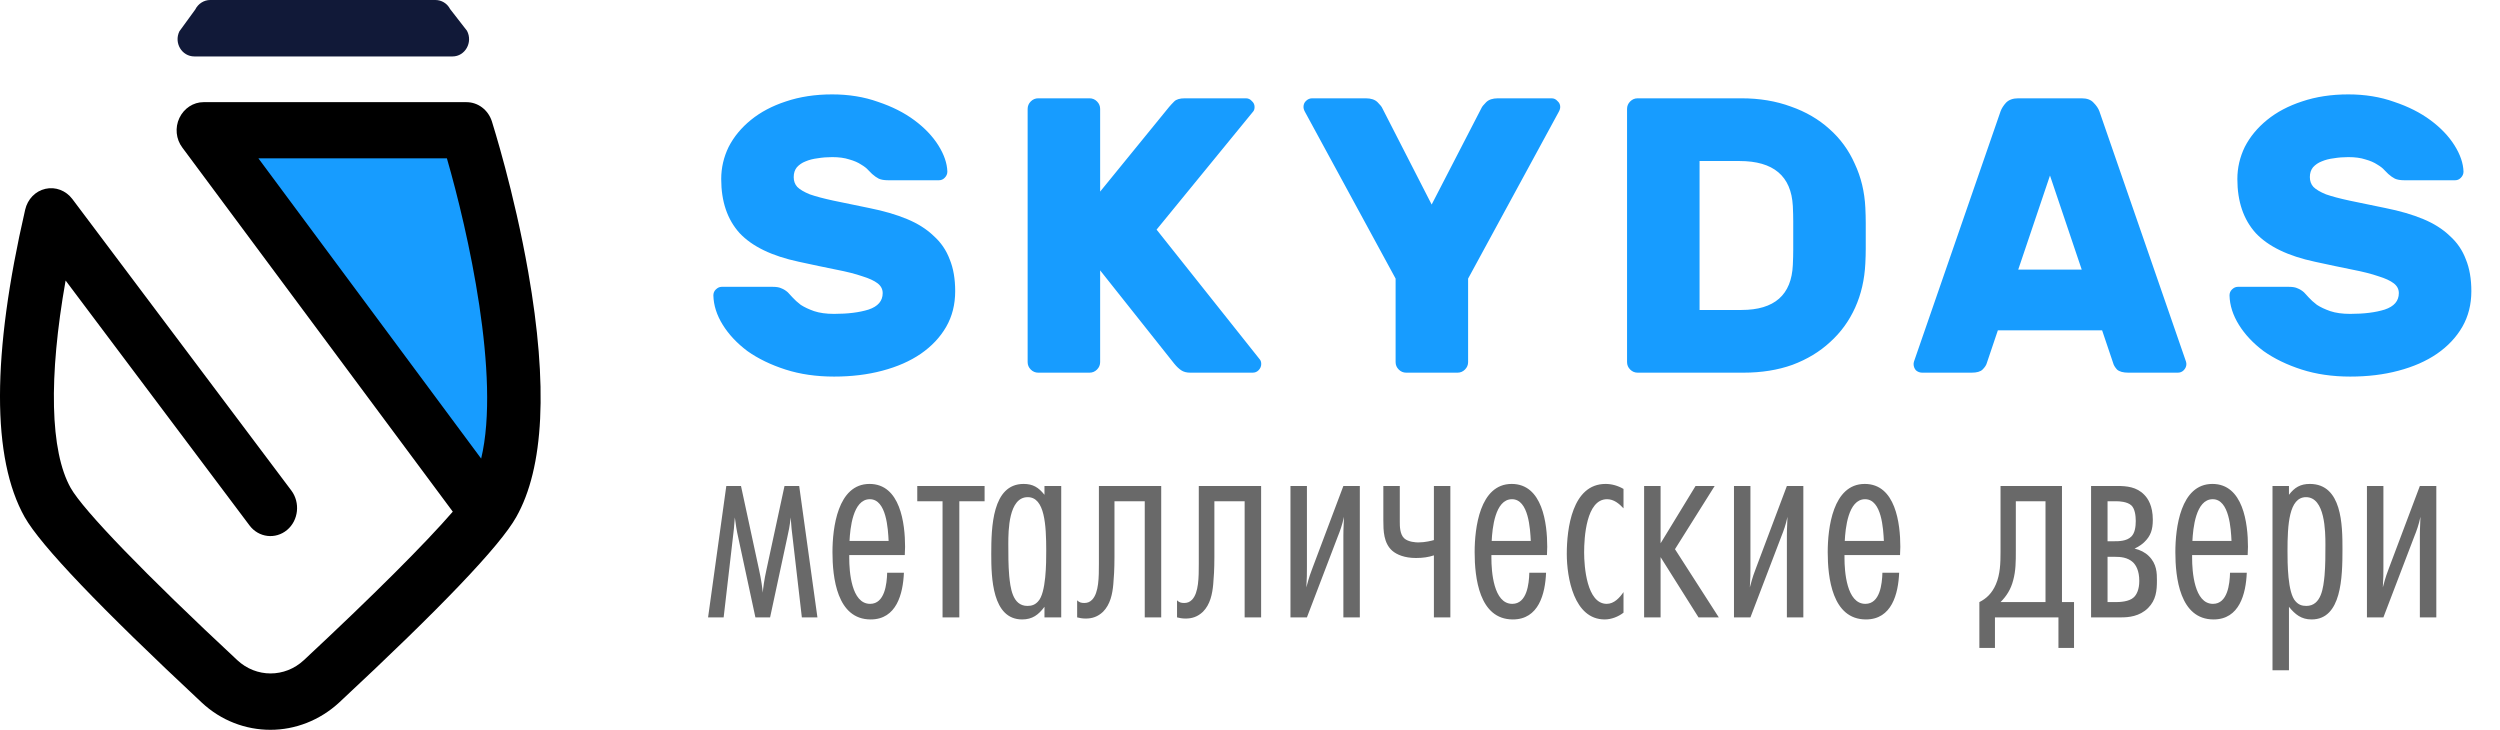 <svg width="161" height="47" viewBox="0 0 161 47" fill="none" xmlns="http://www.w3.org/2000/svg">
<g clip-path="url(#clip0)">
<path d="M12.674 8.379H29.607C29.607 8.379 36.108 26.899 31.332 32.351C26.331 26.79 12.674 8.379 12.674 8.379Z" fill="#179CFF"/>
<path d="M17.416 47C15.83 47 14.243 46.418 12.984 45.237C6.466 39.148 2.621 35.132 1.586 33.296C-0.535 29.516 -0.535 22.864 1.621 13.504C1.776 12.831 2.276 12.304 2.931 12.159C3.569 12.014 4.242 12.268 4.656 12.813L18.761 31.588C19.347 32.369 19.227 33.514 18.485 34.132C17.744 34.75 16.657 34.623 16.071 33.841L4.225 18.066C3.121 24.3 3.225 29.061 4.552 31.424C5.363 32.86 9.363 37.004 15.278 42.511C16.502 43.656 18.347 43.656 19.572 42.511C24.038 38.349 27.417 34.968 29.159 32.951L11.743 9.505C11.329 8.96 11.26 8.215 11.553 7.597C11.846 6.979 12.45 6.579 13.105 6.579H30.038C30.78 6.579 31.435 7.07 31.677 7.815C31.728 7.997 33.108 12.304 34.022 17.539C35.298 24.827 35.039 30.134 33.246 33.296C32.211 35.15 28.366 39.167 21.848 45.237C20.589 46.4 19.002 47 17.416 47ZM16.64 10.196L30.987 29.534C32.245 24.263 30.142 14.903 28.78 10.196H16.64Z" fill="black"/>
<path d="M29.142 3.635H12.519C11.708 3.635 11.191 2.763 11.553 2.017L12.571 0.618C12.76 0.236 13.14 0 13.536 0H28.038C28.435 0 28.797 0.218 28.986 0.582L30.073 1.981C30.469 2.726 29.952 3.635 29.142 3.635Z" fill="#111938"/>
</g>
<path d="M53.589 6.079C54.666 6.079 55.65 6.239 56.542 6.559C57.45 6.862 58.233 7.257 58.889 7.745C59.545 8.233 60.059 8.771 60.429 9.36C60.799 9.949 60.993 10.513 61.01 11.052C61.01 11.203 60.951 11.338 60.833 11.455C60.732 11.556 60.614 11.607 60.479 11.607H57.173C56.937 11.607 56.744 11.573 56.592 11.506C56.458 11.438 56.315 11.338 56.163 11.203C56.113 11.152 56.029 11.068 55.911 10.95C55.81 10.833 55.658 10.715 55.456 10.597C55.255 10.463 55.002 10.353 54.699 10.269C54.396 10.168 54.026 10.118 53.589 10.118C53.269 10.118 52.958 10.143 52.655 10.193C52.369 10.227 52.108 10.294 51.872 10.395C51.654 10.479 51.468 10.606 51.317 10.774C51.182 10.942 51.115 11.152 51.115 11.405C51.115 11.657 51.191 11.868 51.342 12.036C51.511 12.204 51.78 12.364 52.15 12.515C52.537 12.65 53.042 12.785 53.664 12.919C54.287 13.054 55.061 13.214 55.987 13.399C56.912 13.584 57.72 13.82 58.41 14.106C59.1 14.392 59.672 14.754 60.126 15.191C60.597 15.612 60.942 16.116 61.161 16.705C61.397 17.277 61.514 17.959 61.514 18.75C61.514 19.608 61.321 20.374 60.934 21.047C60.547 21.72 60 22.3 59.293 22.788C58.603 23.26 57.779 23.621 56.819 23.874C55.877 24.126 54.842 24.252 53.715 24.252C52.571 24.252 51.527 24.101 50.585 23.798C49.643 23.495 48.827 23.1 48.137 22.612C47.464 22.107 46.934 21.543 46.547 20.921C46.16 20.298 45.958 19.667 45.941 19.028C45.941 18.876 45.991 18.75 46.092 18.649C46.21 18.531 46.336 18.472 46.471 18.472H49.777C50.013 18.472 50.198 18.506 50.333 18.573C50.467 18.624 50.602 18.708 50.736 18.826C50.804 18.893 50.905 19.002 51.039 19.154C51.174 19.305 51.351 19.465 51.569 19.633C51.805 19.785 52.091 19.919 52.428 20.037C52.781 20.155 53.21 20.214 53.715 20.214C54.607 20.214 55.347 20.121 55.936 19.936C56.542 19.734 56.845 19.381 56.845 18.876C56.845 18.624 56.735 18.413 56.517 18.245C56.298 18.077 55.97 17.925 55.532 17.791C55.095 17.639 54.531 17.496 53.841 17.362C53.168 17.227 52.369 17.059 51.443 16.857C49.71 16.487 48.44 15.873 47.632 15.014C46.841 14.139 46.446 12.978 46.446 11.531C46.446 10.807 46.605 10.118 46.925 9.461C47.262 8.805 47.741 8.225 48.364 7.72C48.986 7.215 49.735 6.819 50.61 6.533C51.502 6.231 52.495 6.079 53.589 6.079ZM81.147 23.167C81.198 23.234 81.223 23.327 81.223 23.445C81.223 23.596 81.164 23.731 81.046 23.849C80.945 23.95 80.819 24 80.668 24H76.654C76.419 24 76.225 23.95 76.074 23.849C75.922 23.748 75.771 23.605 75.62 23.419L70.849 17.412V23.319C70.849 23.504 70.782 23.663 70.647 23.798C70.513 23.933 70.353 24 70.168 24H66.861C66.676 24 66.516 23.933 66.381 23.798C66.247 23.663 66.18 23.504 66.18 23.319V7.013C66.18 6.828 66.247 6.668 66.381 6.533C66.516 6.399 66.676 6.331 66.861 6.331H70.168C70.353 6.331 70.513 6.399 70.647 6.533C70.782 6.668 70.849 6.828 70.849 7.013V12.339L75.291 6.887C75.376 6.786 75.485 6.668 75.62 6.533C75.754 6.399 75.981 6.331 76.301 6.331H80.239C80.39 6.331 80.516 6.39 80.617 6.508C80.735 6.609 80.794 6.735 80.794 6.887C80.794 7.005 80.769 7.097 80.718 7.164L74.484 14.787L81.147 23.167ZM94.546 23.319C94.546 23.504 94.479 23.663 94.344 23.798C94.21 23.933 94.05 24 93.865 24H90.558C90.373 24 90.213 23.933 90.079 23.798C89.944 23.663 89.877 23.504 89.877 23.319V17.942L84.046 7.215C83.979 7.097 83.945 6.988 83.945 6.887C83.945 6.735 83.996 6.609 84.097 6.508C84.215 6.39 84.349 6.331 84.501 6.331H87.959C88.295 6.331 88.547 6.416 88.716 6.584C88.884 6.752 88.985 6.878 89.019 6.963L92.199 13.172L95.404 6.963C95.438 6.878 95.539 6.752 95.707 6.584C95.876 6.416 96.128 6.331 96.465 6.331H99.923C100.074 6.331 100.2 6.39 100.301 6.508C100.419 6.609 100.478 6.735 100.478 6.887C100.478 6.988 100.444 7.097 100.377 7.215L94.546 17.942V23.319ZM112.152 6.331C113.313 6.331 114.374 6.508 115.333 6.862C116.292 7.198 117.116 7.678 117.806 8.3C118.513 8.923 119.06 9.672 119.447 10.547C119.851 11.405 120.078 12.347 120.128 13.374C120.145 13.727 120.154 14.055 120.154 14.358C120.154 14.644 120.154 14.922 120.154 15.191C120.154 15.46 120.154 15.738 120.154 16.024C120.154 16.31 120.145 16.621 120.128 16.958C120.078 18.001 119.859 18.952 119.472 19.81C119.085 20.668 118.547 21.409 117.857 22.031C117.184 22.654 116.376 23.142 115.434 23.495C114.491 23.832 113.44 24 112.279 24H105.464C105.278 24 105.119 23.933 104.984 23.798C104.849 23.663 104.782 23.504 104.782 23.319V7.013C104.782 6.828 104.849 6.668 104.984 6.533C105.119 6.399 105.278 6.331 105.464 6.331H112.152ZM115.459 13.273C115.358 11.338 114.214 10.37 112.026 10.37H109.452V19.962H112.152C114.273 19.962 115.375 18.994 115.459 17.059C115.476 16.705 115.484 16.377 115.484 16.074C115.484 15.755 115.484 15.452 115.484 15.166C115.484 14.863 115.484 14.56 115.484 14.257C115.484 13.954 115.476 13.626 115.459 13.273ZM134.063 6.331C134.4 6.331 134.652 6.424 134.821 6.609C135.006 6.794 135.132 6.979 135.199 7.164L140.702 23.066C140.769 23.234 140.803 23.361 140.803 23.445C140.803 23.596 140.744 23.731 140.626 23.849C140.525 23.95 140.399 24 140.247 24H137.067C136.73 24 136.486 23.933 136.335 23.798C136.2 23.647 136.116 23.504 136.083 23.369L135.376 21.274H128.662L127.955 23.369C127.921 23.504 127.829 23.647 127.677 23.798C127.543 23.933 127.307 24 126.971 24H123.79C123.639 24 123.504 23.95 123.386 23.849C123.285 23.731 123.235 23.596 123.235 23.445C123.235 23.361 123.269 23.234 123.336 23.066L128.838 7.164C128.906 6.979 129.024 6.794 129.192 6.609C129.377 6.424 129.638 6.331 129.974 6.331H134.063ZM129.974 17.362H134.063L132.019 11.304L129.974 17.362ZM151.229 6.079C152.306 6.079 153.29 6.239 154.182 6.559C155.091 6.862 155.873 7.257 156.53 7.745C157.186 8.233 157.699 8.771 158.069 9.36C158.439 9.949 158.633 10.513 158.65 11.052C158.65 11.203 158.591 11.338 158.473 11.455C158.372 11.556 158.254 11.607 158.12 11.607H154.813C154.578 11.607 154.384 11.573 154.233 11.506C154.098 11.438 153.955 11.338 153.804 11.203C153.753 11.152 153.669 11.068 153.551 10.95C153.45 10.833 153.299 10.715 153.097 10.597C152.895 10.463 152.642 10.353 152.34 10.269C152.037 10.168 151.666 10.118 151.229 10.118C150.909 10.118 150.598 10.143 150.295 10.193C150.009 10.227 149.748 10.294 149.513 10.395C149.294 10.479 149.109 10.606 148.957 10.774C148.823 10.942 148.755 11.152 148.755 11.405C148.755 11.657 148.831 11.868 148.983 12.036C149.151 12.204 149.42 12.364 149.79 12.515C150.177 12.65 150.682 12.785 151.305 12.919C151.927 13.054 152.701 13.214 153.627 13.399C154.552 13.584 155.36 13.82 156.05 14.106C156.74 14.392 157.312 14.754 157.766 15.191C158.237 15.612 158.582 16.116 158.801 16.705C159.037 17.277 159.155 17.959 159.155 18.75C159.155 19.608 158.961 20.374 158.574 21.047C158.187 21.72 157.64 22.3 156.933 22.788C156.243 23.26 155.419 23.621 154.46 23.874C153.517 24.126 152.483 24.252 151.355 24.252C150.211 24.252 149.168 24.101 148.225 23.798C147.283 23.495 146.467 23.1 145.777 22.612C145.104 22.107 144.574 21.543 144.187 20.921C143.8 20.298 143.598 19.667 143.581 19.028C143.581 18.876 143.631 18.75 143.732 18.649C143.85 18.531 143.976 18.472 144.111 18.472H147.418C147.653 18.472 147.838 18.506 147.973 18.573C148.108 18.624 148.242 18.708 148.377 18.826C148.444 18.893 148.545 19.002 148.68 19.154C148.814 19.305 148.991 19.465 149.21 19.633C149.445 19.785 149.731 19.919 150.068 20.037C150.421 20.155 150.85 20.214 151.355 20.214C152.247 20.214 152.987 20.121 153.576 19.936C154.182 19.734 154.485 19.381 154.485 18.876C154.485 18.624 154.376 18.413 154.157 18.245C153.938 18.077 153.61 17.925 153.172 17.791C152.735 17.639 152.171 17.496 151.481 17.362C150.808 17.227 150.009 17.059 149.083 16.857C147.35 16.487 146.08 15.873 145.272 15.014C144.481 14.139 144.086 12.978 144.086 11.531C144.086 10.807 144.246 10.118 144.565 9.461C144.902 8.805 145.382 8.225 146.004 7.72C146.627 7.215 147.376 6.819 148.251 6.533C149.142 6.231 150.135 6.079 151.229 6.079Z" fill="#179CFF"/>
<path d="M49.594 39.759L50.692 34.648C50.787 34.231 50.863 33.872 50.919 33.323C50.957 33.948 50.995 34.194 51.052 34.686L51.639 39.759H52.642L51.468 31.297H50.522L49.367 36.655C49.216 37.317 49.14 37.923 49.121 38.169C49.102 37.923 49.026 37.317 48.875 36.655L47.72 31.297H46.774L45.6 39.759H46.603L47.19 34.686C47.247 34.194 47.285 33.948 47.323 33.323C47.38 33.758 47.436 34.156 47.55 34.648L48.648 39.759H49.594ZM57.133 36.882C57.114 37.601 56.981 38.888 56.035 38.888C54.823 38.888 54.691 36.787 54.691 35.935V35.746H58.268C58.268 35.576 58.287 35.386 58.287 35.216C58.287 33.72 57.984 31.165 55.997 31.165C53.933 31.165 53.611 34.023 53.611 35.557C53.611 37.185 53.895 39.892 56.072 39.892C57.738 39.892 58.155 38.245 58.212 36.882H57.133ZM54.709 34.837C54.747 34.061 54.918 32.149 56.016 32.149C57.095 32.149 57.189 34.08 57.227 34.837H54.709ZM63.408 32.282V31.297H59.072V32.282H60.7V39.759H61.78V32.282H63.408ZM68.343 39.759V31.297H67.264V31.865C66.885 31.392 66.525 31.165 65.92 31.165C63.894 31.165 63.837 33.967 63.837 35.689C63.837 37.185 63.894 39.892 65.825 39.892C66.488 39.892 66.885 39.589 67.264 39.078V39.759H68.343ZM67.377 35.481C67.377 36.219 67.377 38.207 66.847 38.737C66.658 38.945 66.45 39.021 66.166 39.021C65.181 39.021 65.068 37.809 64.992 37.071C64.935 36.39 64.935 35.727 64.935 35.027C64.935 34.175 64.954 32.017 66.185 32.017C67.283 32.017 67.377 33.796 67.377 35.481ZM74.782 31.297H70.769V36.295C70.769 37.166 70.769 38.169 70.333 38.623C70.182 38.775 70.031 38.832 69.822 38.832C69.633 38.832 69.5 38.794 69.368 38.661V39.759C69.519 39.797 69.69 39.835 69.917 39.835C70.333 39.835 70.693 39.721 71.034 39.4C71.507 38.926 71.64 38.245 71.696 37.639C71.734 37.223 71.772 36.655 71.772 35.879V32.282H73.722V39.759H74.782V31.297ZM81.216 31.297H77.202V36.295C77.202 37.166 77.202 38.169 76.767 38.623C76.615 38.775 76.464 38.832 76.256 38.832C76.066 38.832 75.934 38.794 75.801 38.661V39.759C75.953 39.797 76.123 39.835 76.35 39.835C76.767 39.835 77.126 39.721 77.467 39.4C77.941 38.926 78.073 38.245 78.13 37.639C78.168 37.223 78.206 36.655 78.206 35.879V32.282H80.155V39.759H81.216V31.297ZM87.573 39.759V31.297H86.513L84.525 36.579C84.393 36.939 84.336 37.052 84.128 37.828C84.166 37.223 84.166 36.958 84.166 36.522V31.297H83.106V39.759H84.166L86.153 34.553C86.305 34.175 86.437 33.815 86.551 33.285C86.513 34.137 86.513 34.345 86.513 34.497V39.759H87.573ZM92.343 39.759H93.403V31.297H92.343V34.781C92.21 34.818 91.793 34.932 91.339 34.932C91.207 34.932 90.695 34.913 90.43 34.667C90.147 34.402 90.147 33.872 90.147 33.626V31.297H89.087V33.512C89.087 34.175 89.105 34.97 89.654 35.462C89.957 35.727 90.468 35.935 91.188 35.935C91.642 35.935 92.002 35.879 92.343 35.765V39.759ZM98.488 36.882C98.469 37.601 98.336 38.888 97.39 38.888C96.178 38.888 96.046 36.787 96.046 35.935V35.746H99.624C99.624 35.576 99.642 35.386 99.642 35.216C99.642 33.72 99.34 31.165 97.352 31.165C95.288 31.165 94.967 34.023 94.967 35.557C94.967 37.185 95.251 39.892 97.428 39.892C99.094 39.892 99.51 38.245 99.567 36.882H98.488ZM96.065 34.837C96.102 34.061 96.273 32.149 97.371 32.149C98.45 32.149 98.544 34.08 98.582 34.837H96.065ZM104.554 38.131C104.308 38.491 103.949 38.888 103.475 38.888C102.188 38.888 102.018 36.484 102.018 35.576C102.018 34.629 102.15 32.149 103.494 32.149C103.93 32.149 104.271 32.433 104.554 32.736V31.487C104.195 31.278 103.797 31.165 103.4 31.165C101.242 31.165 100.901 34.061 100.901 35.67C100.901 37.185 101.355 39.892 103.343 39.892C103.759 39.892 104.214 39.721 104.554 39.456V38.131ZM106.942 31.297H105.881V39.759H106.942V35.879L109.384 39.759H110.69L107.869 35.367L110.425 31.297H109.194L106.942 34.989V31.297ZM116.135 39.759V31.297H115.075L113.088 36.579C112.955 36.939 112.898 37.052 112.69 37.828C112.728 37.223 112.728 36.958 112.728 36.522V31.297H111.668V39.759H112.728L114.716 34.553C114.867 34.175 115 33.815 115.113 33.285C115.075 34.137 115.075 34.345 115.075 34.497V39.759H116.135ZM121.227 36.882C121.208 37.601 121.075 38.888 120.129 38.888C118.917 38.888 118.785 36.787 118.785 35.935V35.746H122.362C122.362 35.576 122.381 35.386 122.381 35.216C122.381 33.72 122.078 31.165 120.091 31.165C118.027 31.165 117.705 34.023 117.705 35.557C117.705 37.185 117.989 39.892 120.166 39.892C121.832 39.892 122.249 38.245 122.306 36.882H121.227ZM118.803 34.837C118.841 34.061 119.012 32.149 120.11 32.149C121.189 32.149 121.283 34.08 121.321 34.837H118.803ZM128.834 31.297V35.557C128.834 36.238 128.815 36.995 128.531 37.639C128.285 38.207 127.926 38.548 127.471 38.775V41.728H128.475V39.759H132.564V41.728H133.567V38.775H132.791V31.297H128.834ZM131.731 38.775H128.834C129.213 38.396 129.497 37.961 129.648 37.374C129.819 36.749 129.819 36.162 129.819 35.481V32.282H131.731V38.775ZM134.665 31.297V39.759H136.615C137.07 39.759 137.789 39.703 138.338 39.154C138.849 38.642 138.906 38.037 138.906 37.393C138.906 36.92 138.906 36.314 138.376 35.803C138.149 35.576 137.808 35.405 137.467 35.33C137.789 35.178 137.997 35.008 138.092 34.913C138.508 34.516 138.641 34.099 138.641 33.474C138.641 32.566 138.319 32.092 138.092 31.865C137.6 31.354 136.956 31.297 136.35 31.297H134.665ZM135.726 34.856V32.282H136.331C136.464 32.282 136.994 32.301 137.259 32.547C137.486 32.755 137.543 33.209 137.543 33.55C137.543 33.929 137.486 34.326 137.259 34.553C136.956 34.856 136.445 34.856 136.161 34.856H135.726ZM135.726 38.775V35.86H136.237C136.521 35.86 137.013 35.879 137.373 36.219C137.543 36.39 137.77 36.73 137.77 37.412C137.77 37.961 137.6 38.302 137.41 38.472C137.108 38.756 136.502 38.775 136.237 38.775H135.726ZM143.614 36.882C143.595 37.601 143.463 38.888 142.516 38.888C141.305 38.888 141.172 36.787 141.172 35.935V35.746H144.75C144.75 35.576 144.769 35.386 144.769 35.216C144.769 33.72 144.466 31.165 142.478 31.165C140.415 31.165 140.093 34.023 140.093 35.557C140.093 37.185 140.377 39.892 142.554 39.892C144.22 39.892 144.636 38.245 144.693 36.882H143.614ZM141.191 34.837C141.229 34.061 141.399 32.149 142.497 32.149C143.576 32.149 143.671 34.08 143.709 34.837H141.191ZM147.409 31.297H146.349V43.167H147.409V39.078C147.807 39.57 148.204 39.892 148.867 39.892C150.798 39.892 150.855 37.185 150.855 35.367C150.855 33.834 150.836 31.165 148.753 31.165C148.148 31.165 147.769 31.392 147.409 31.865V31.297ZM149.757 35.083C149.757 35.746 149.757 36.408 149.7 37.071C149.624 37.809 149.511 39.021 148.526 39.021C148.242 39.021 148.034 38.945 147.845 38.737C147.315 38.207 147.315 36.219 147.315 35.481C147.315 33.796 147.409 32.017 148.507 32.017C149.738 32.017 149.757 34.231 149.757 35.083ZM156.899 39.759V31.297H155.839L153.851 36.579C153.719 36.939 153.662 37.052 153.454 37.828C153.491 37.223 153.491 36.958 153.491 36.522V31.297H152.431V39.759H153.491L155.479 34.553C155.631 34.175 155.763 33.815 155.877 33.285C155.839 34.137 155.839 34.345 155.839 34.497V39.759H156.899Z" fill="#696969"/>
<defs>
<clipPath id="clip0">
<rect width="34.815" height="47" fill="white"/>
</clipPath>
</defs>
</svg>
